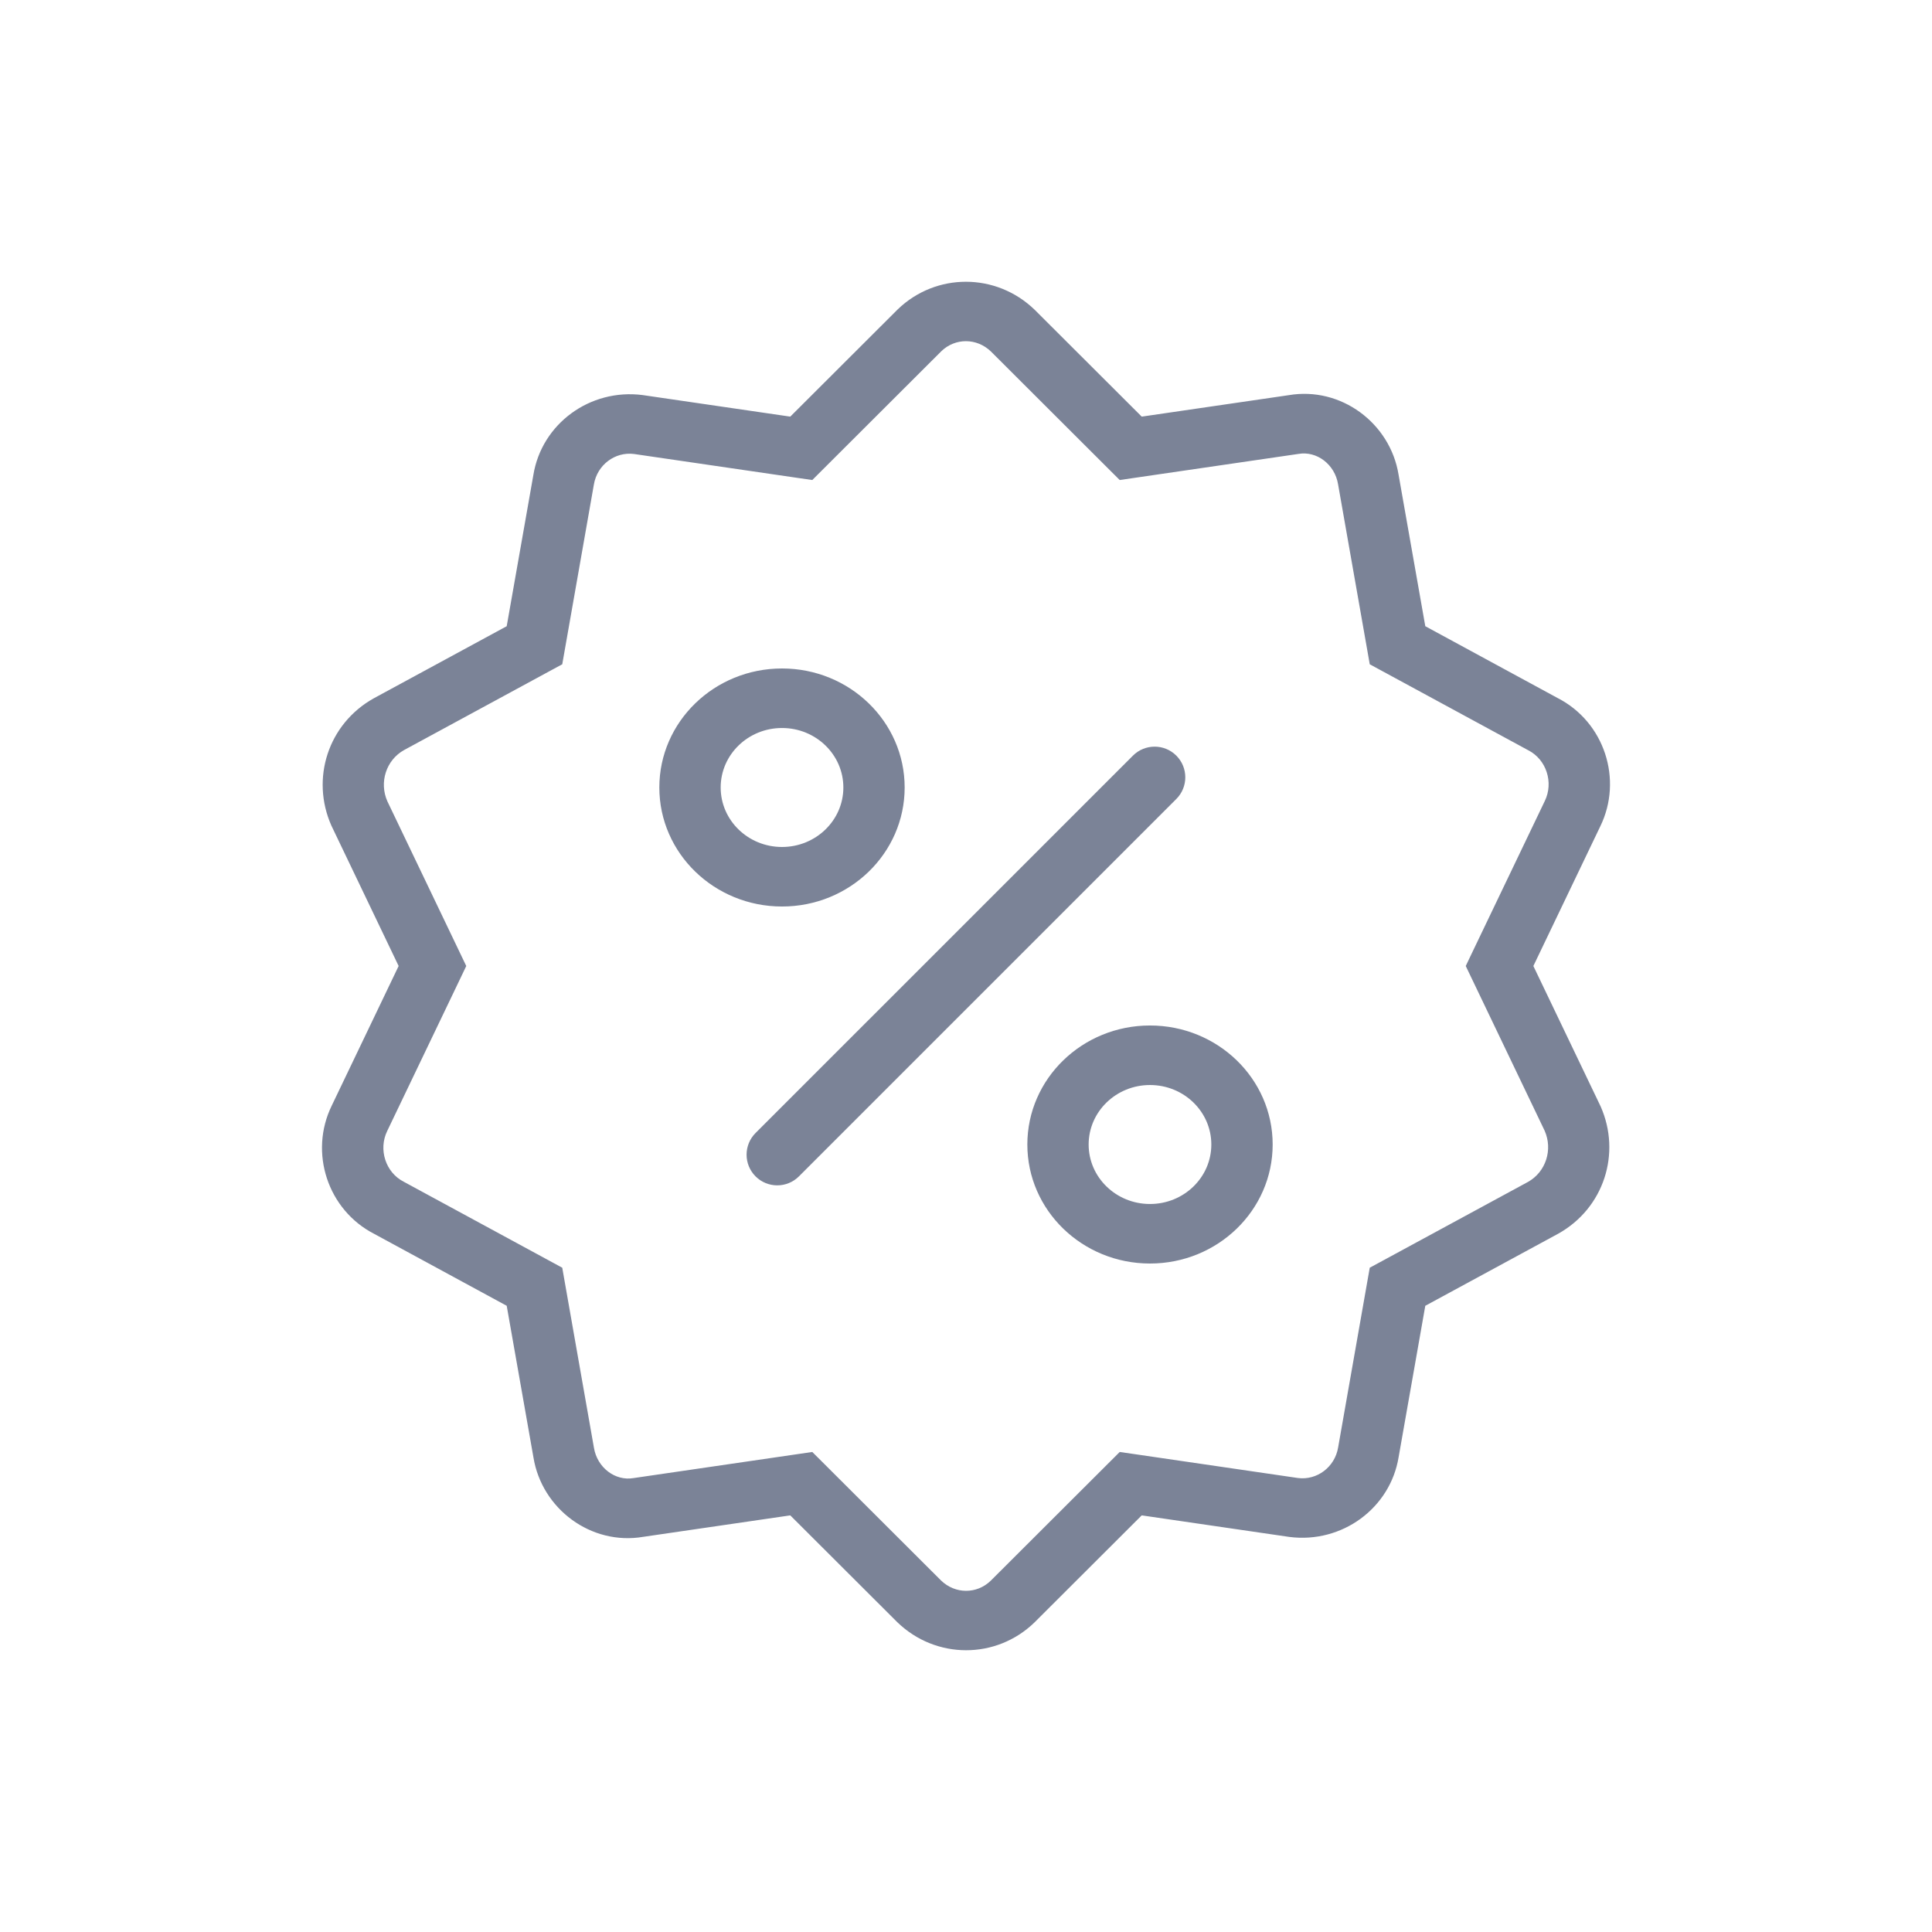 <?xml version="1.0" encoding="UTF-8"?>
<svg width="48px" height="48px" viewBox="0 0 48 48" version="1.1" xmlns="http://www.w3.org/2000/svg" xmlns:xlink="http://www.w3.org/1999/xlink">
    <!-- Generator: Sketch 45.1 (43504) - http://www.bohemiancoding.com/sketch -->
    <title>discounts</title>
    <desc>Created with Sketch.</desc>
    <defs></defs>
    <g id="A1.01.3-SE-Web---Home-(short)" stroke="none" stroke-width="1" fill="none" fill-rule="evenodd">
        <g id="discounts">
            <rect id="bounds" fill-opacity="0" fill="#D8D8D8" x="0" y="0" width="48" height="48"></rect>
            <path d="M39.767,27.488 C40.284,28.653 39.851,30.015 38.715,30.65 L35.411,32.442 L34.749,36.198 C34.542,37.472 33.341,38.352 32.036,38.185 L28.366,37.649 L25.697,40.313 C24.747,41.23 23.253,41.23 22.295,40.305 L19.634,37.649 L15.983,38.182 C14.686,38.403 13.461,37.489 13.253,36.207 L12.589,32.442 L9.302,30.658 C8.139,30.063 7.673,28.633 8.242,27.469 L9.904,24 L8.233,20.512 C7.716,19.347 8.149,17.985 9.285,17.35 L12.589,15.558 L13.251,11.802 C13.458,10.528 14.659,9.648 15.964,9.815 L19.634,10.351 L22.303,7.687 C23.253,6.77 24.747,6.77 25.705,7.695 L28.366,10.351 L32.017,9.818 C33.314,9.597 34.539,10.511 34.747,11.793 L35.411,15.558 L38.698,17.342 C39.861,17.937 40.327,19.367 39.758,20.531 L38.096,24 L39.767,27.488 Z M36.565,23.688 L38.379,19.903 C38.605,19.441 38.419,18.87 37.971,18.641 L34.031,16.504 L33.97,16.156 L33.244,12.032 C33.163,11.535 32.714,11.2 32.263,11.277 L27.819,11.926 L27.546,11.654 L24.621,8.734 C24.267,8.392 23.733,8.392 23.387,8.726 L20.181,11.926 L19.794,11.87 L15.751,11.279 C15.283,11.219 14.835,11.547 14.754,12.042 L13.969,16.504 L13.651,16.676 L10.037,18.636 C9.592,18.885 9.416,19.439 9.624,19.908 L11.584,24 L11.435,24.312 L9.621,28.097 C9.395,28.559 9.581,29.13 10.029,29.359 L13.969,31.496 L14.03,31.844 L14.756,35.968 C14.837,36.465 15.286,36.8 15.737,36.723 L20.181,36.074 L20.454,36.346 L23.379,39.266 C23.733,39.608 24.267,39.608 24.613,39.274 L27.819,36.074 L28.206,36.13 L32.249,36.721 C32.717,36.781 33.165,36.453 33.246,35.958 L34.031,31.496 L34.349,31.324 L37.963,29.364 C38.408,29.115 38.584,28.561 38.376,28.092 L36.416,24 L36.565,23.688 Z M29.225,18.773 C29.523,19.071 29.523,19.553 29.225,19.851 L19.849,29.227 L19.849,29.227 C19.552,29.524 19.069,29.524 18.772,29.227 C18.474,28.929 18.474,28.447 18.772,28.149 L28.148,18.773 C28.445,18.476 28.928,18.476 29.225,18.773 Z M19.429,22.522 C17.746,22.522 16.381,21.198 16.381,19.565 C16.381,17.932 17.746,16.608 19.429,16.608 C21.112,16.608 22.476,17.932 22.476,19.565 C22.476,21.198 21.112,22.522 19.429,22.522 Z M28.571,31.392 C26.888,31.392 25.524,30.068 25.524,28.435 C25.524,26.802 26.888,25.478 28.571,25.478 C30.254,25.478 31.619,26.802 31.619,28.435 C31.619,30.068 30.254,31.392 28.571,31.392 Z M28.571,29.913 C29.413,29.913 30.095,29.252 30.095,28.435 C30.095,27.619 29.413,26.957 28.571,26.957 C27.73,26.957 27.047,27.619 27.047,28.435 C27.047,29.252 27.73,29.913 28.571,29.913 Z M19.429,21.043 C20.27,21.043 20.953,20.381 20.953,19.565 C20.953,18.748 20.27,18.087 19.429,18.087 C18.587,18.087 17.905,18.748 17.905,19.565 C17.905,20.381 18.587,21.043 19.429,21.043 Z" id="Combined-Shape" fill="#7B8397" fill-rule="nonzero"></path>
        </g>
    </g>
</svg>
